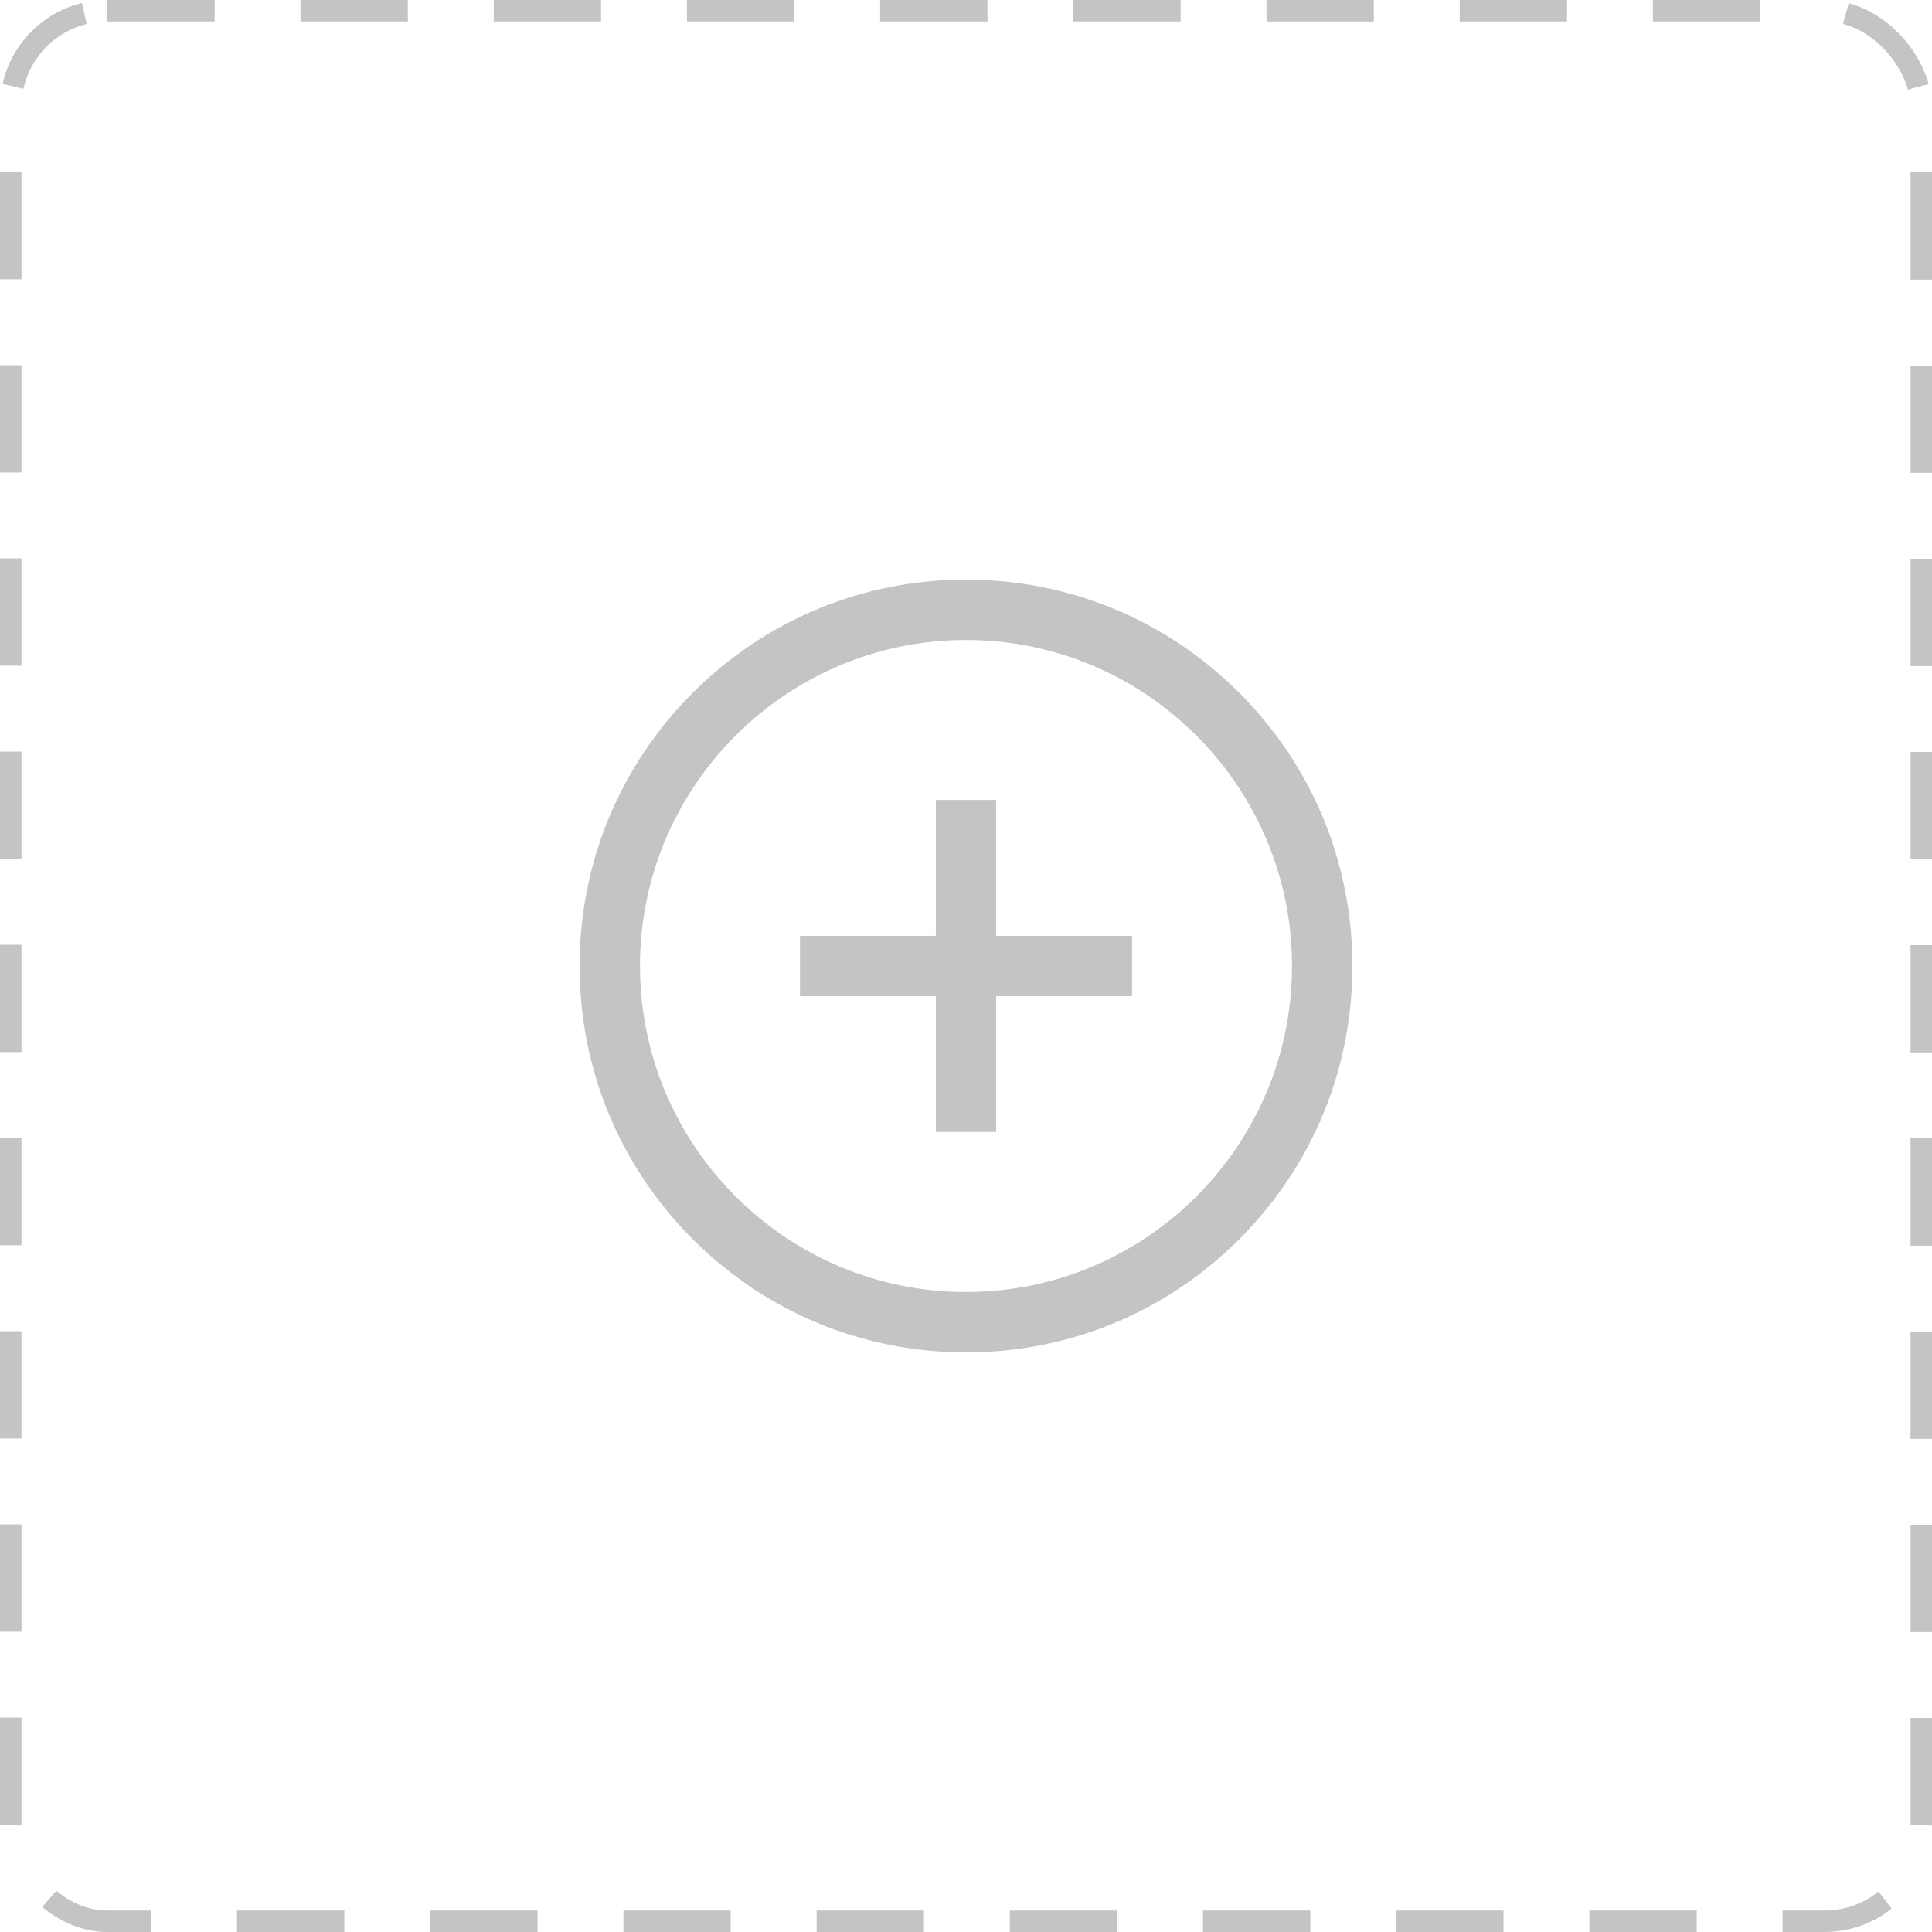 <svg width="110" height="110" viewBox="0 0 110 110" fill="none" xmlns="http://www.w3.org/2000/svg">
<rect x="0.611" y="0.611" width="108.778" height="108.778" rx="5.5" stroke="#C4C4C4" stroke-width="1.222" stroke-linejoin="round" stroke-dasharray="6.11 4.89"/>
<g clip-path="url(#clip0)">
<path d="M70.556 39.444C66.401 35.288 60.876 33 55 33C49.124 33 43.599 35.288 39.444 39.444C35.288 43.599 33 49.124 33 55C33 60.876 35.288 66.401 39.444 70.556C43.599 74.712 49.124 77 55 77C60.876 77 66.401 74.712 70.556 70.556C74.712 66.401 77 60.876 77 55C77 49.124 74.712 43.599 70.556 39.444ZM55 73.562C44.765 73.562 36.438 65.235 36.438 55C36.438 44.765 44.765 36.438 55 36.438C65.235 36.438 73.562 44.765 73.562 55C73.562 65.235 65.235 73.562 55 73.562ZM56.719 53.28H64.453V56.717H56.719V64.451H53.281V56.717H45.547V53.28H53.281V45.545H56.719V53.28Z" fill="#C4C4C4"/>
</g>
<defs>
<clipPath id="clip0">
<rect width="44" height="44" fill="white" transform="translate(33 33)"/>
</clipPath>
</defs>
</svg>
